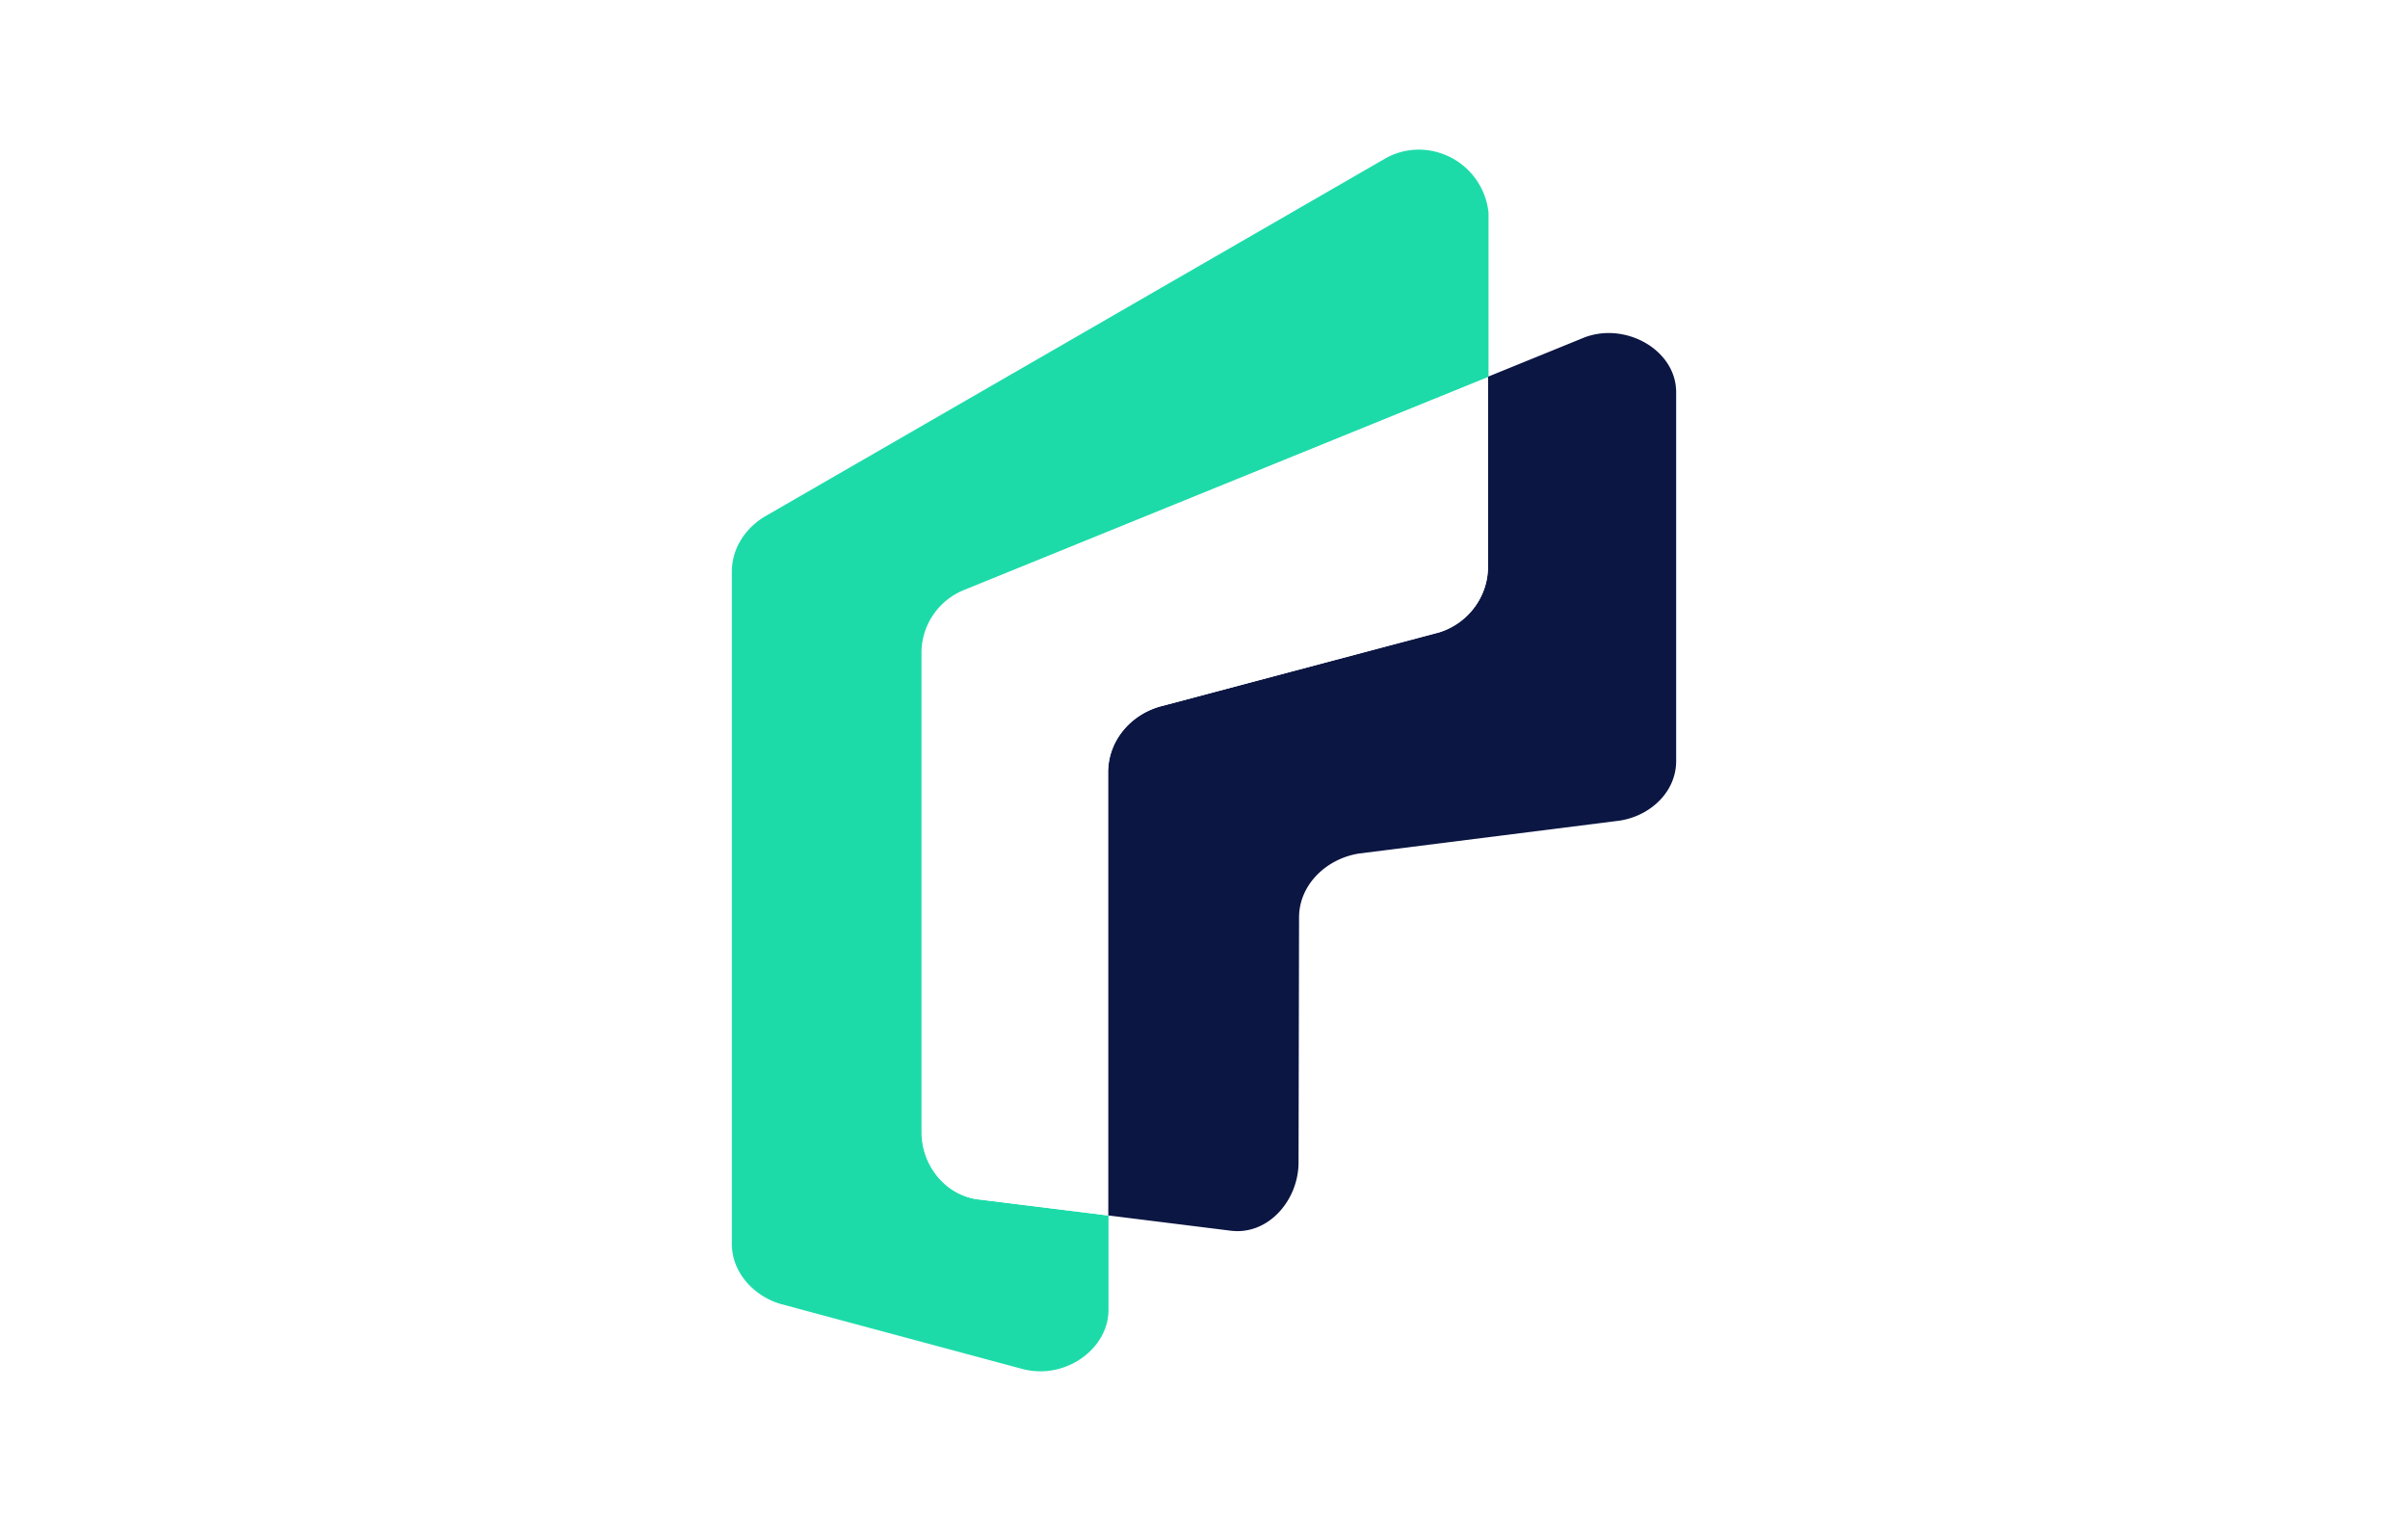 <svg xmlns="http://www.w3.org/2000/svg" width="38" height="24" fill="none" aria-labelledby="pi-fintecture" role="img" viewBox="0 0 38 24"><title id="pi-fintecture">Fintecture</title><path fill="#fff" d="M0 0h38v24H0z"/><path fill="#1DDBA9" d="M22.391 2.361c-.188 0-.367.049-.52.134l-9.775 5.64c-.316.178-.547.502-.547.889v10.603c0 .452.345.82.762.947l3.82 1.027q.137.037.287.038c.56 0 1.075-.43 1.075-.973v-1.485l-2.067-.256c-.498-.07-.873-.528-.876-1.05v-7.61c.017-.425.28-.785.652-.945l8.288-3.368V3.355a1.11 1.11 0 0 0-1.099-.994"/><path fill="#0B1643" d="M18.322 11.144c-.473.13-.835.539-.835 1.048v6.987l1.927.24c.6.08 1.078-.482 1.078-1.077l.008-3.865c0-.523.442-.935.956-1.01l4.082-.515h.002c.491-.067.911-.447.911-.943V6.19c0-.54-.52-.935-1.067-.935a1.1 1.1 0 0 0-.374.067l-1.528.622v3.005c0 .482-.331.889-.768 1.026l-4.392 1.17z"/><path fill="#fff" d="M15.195 9.318c-.373.158-.636.52-.653.945v7.609c.003.523.378.981.876 1.051l2.067.256v-6.987c0-.511.36-.921.835-1.048l4.392-1.164a1.09 1.09 0 0 0 .768-1.026V5.95z"/></svg>